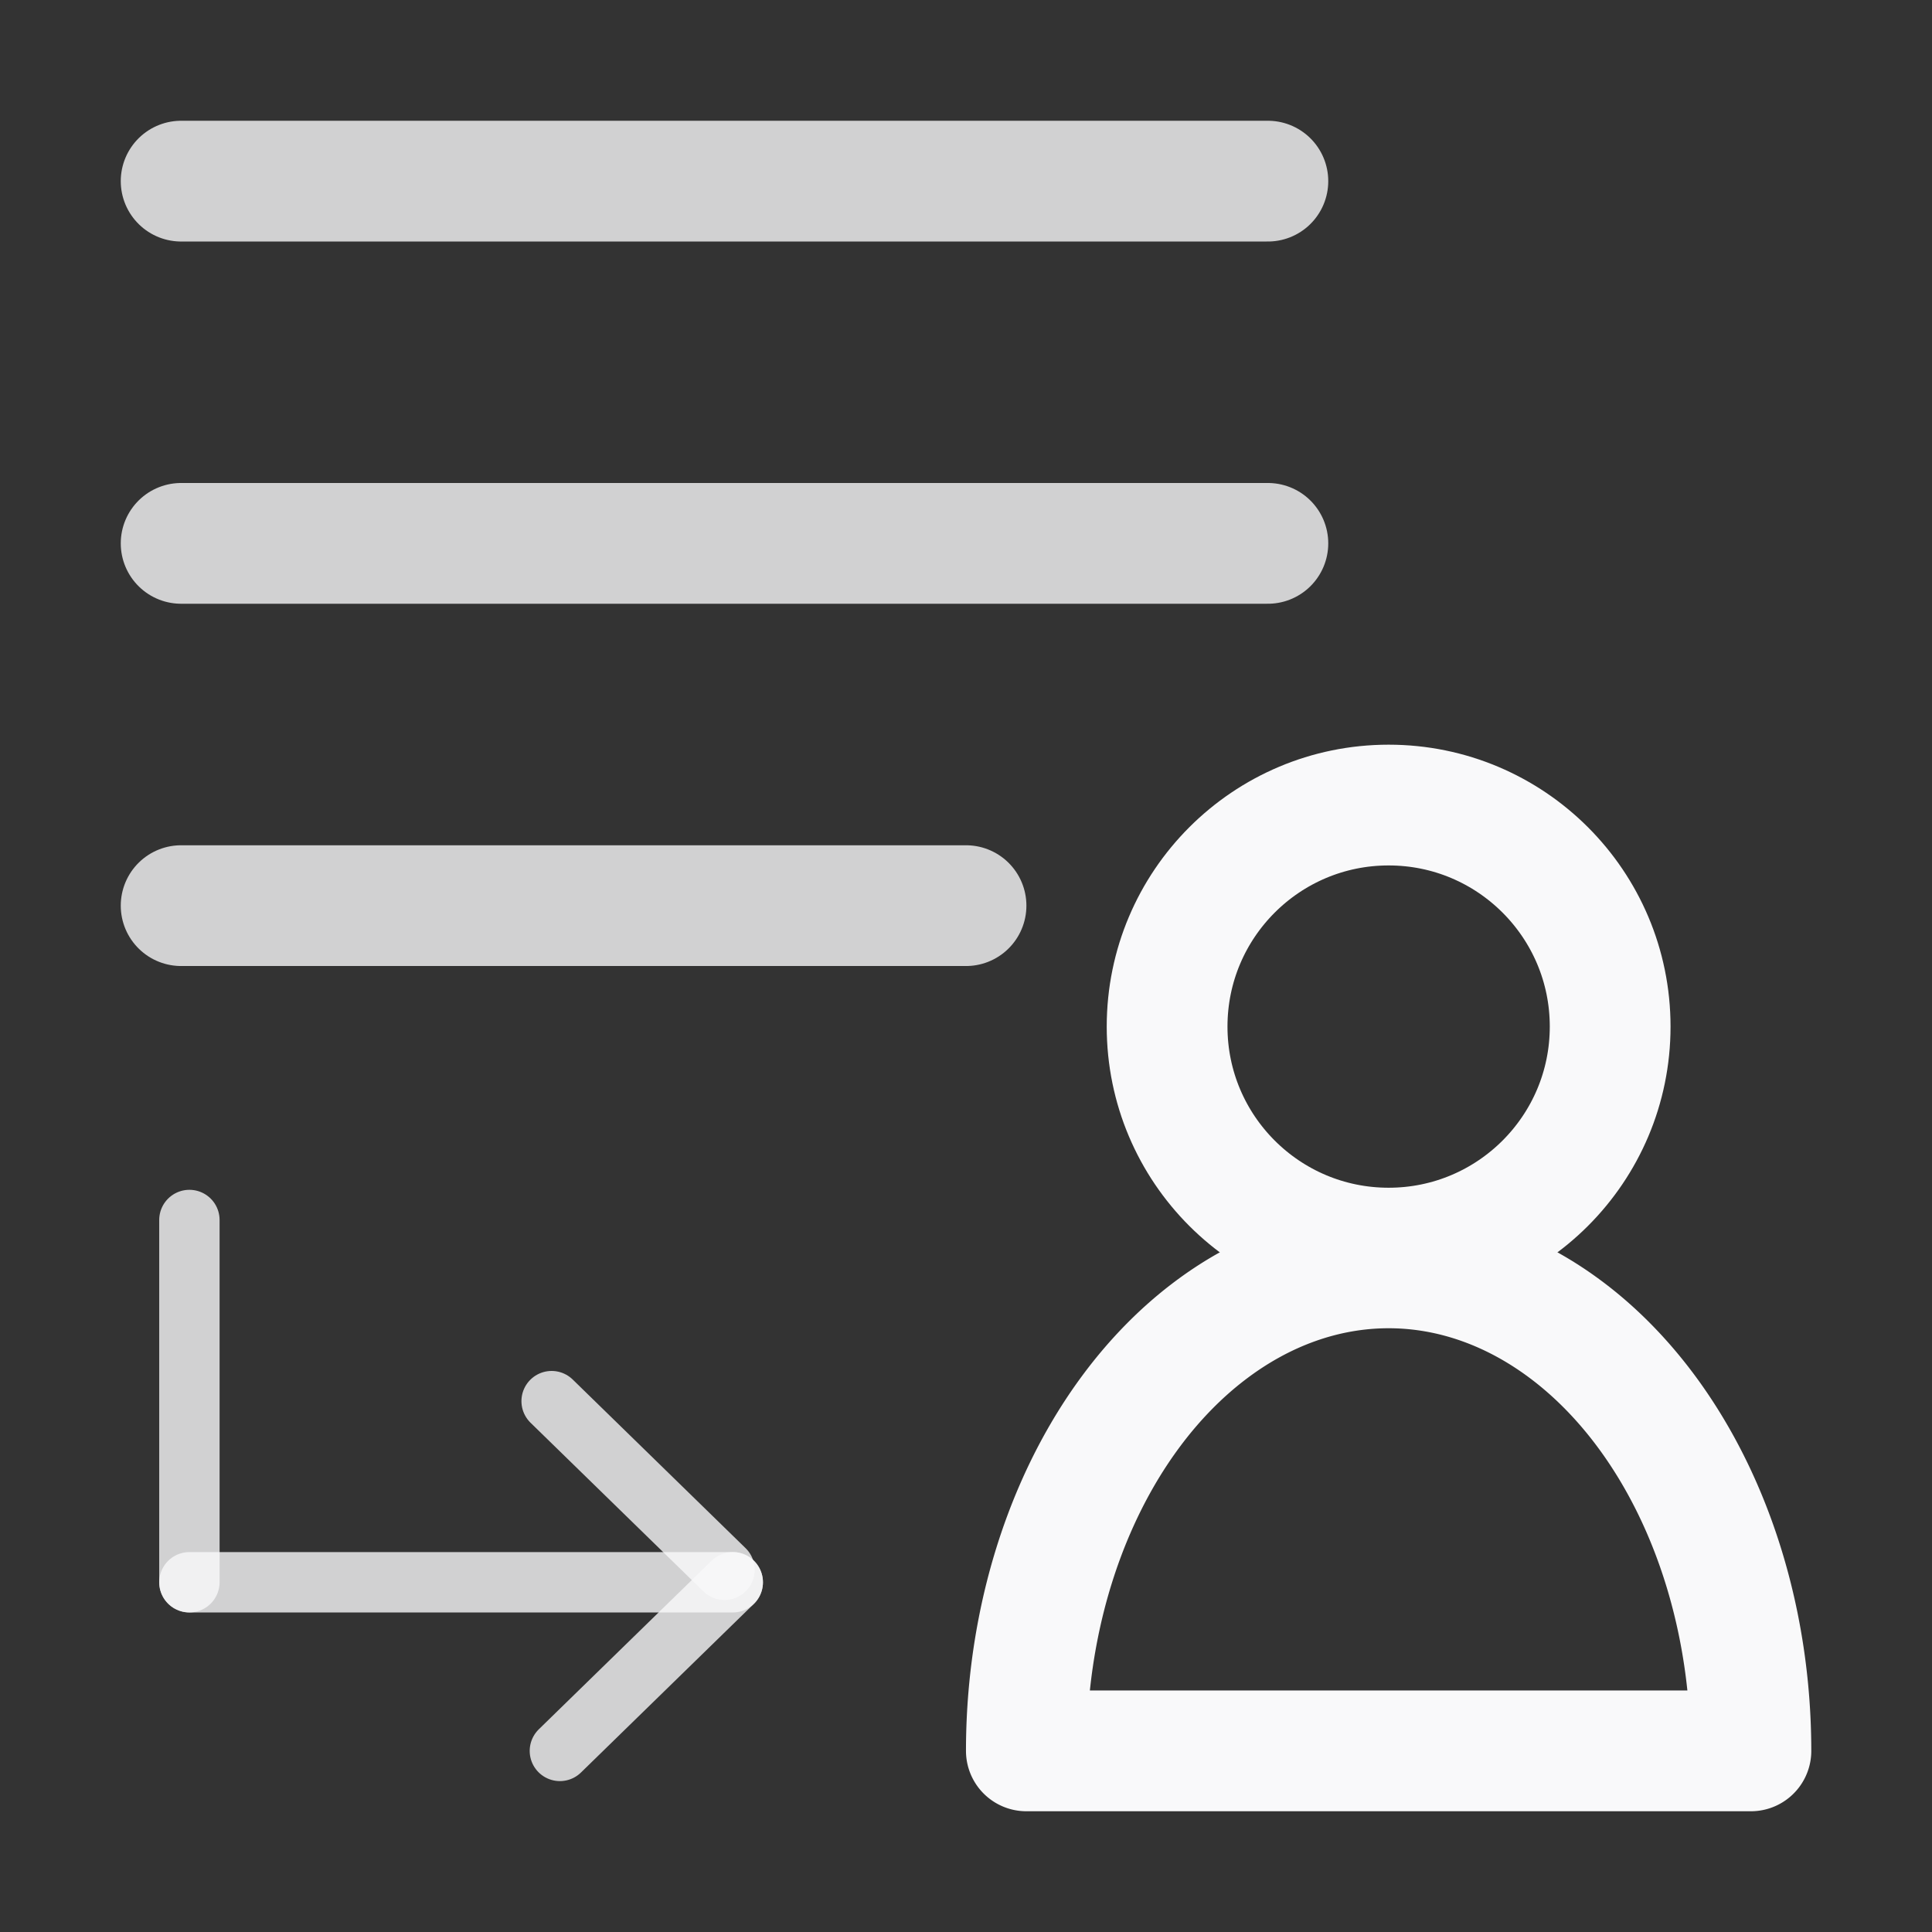 <?xml version="1.0" encoding="UTF-8" standalone="no"?>
<svg
   xmlns:dc="http://purl.org/dc/elements/1.1/"
   xmlns:cc="http://creativecommons.org/ns#"
   xmlns:rdf="http://www.w3.org/1999/02/22-rdf-syntax-ns#"
   xmlns:svg="http://www.w3.org/2000/svg"
   xmlns="http://www.w3.org/2000/svg"
   xmlns:sodipodi="http://sodipodi.sourceforge.net/DTD/sodipodi-0.dtd"
   xmlns:inkscape="http://www.inkscape.org/namespaces/inkscape"
   width="160"
   height="160"
   viewBox="0 0 42.333 42.333"
   version="1.1"
   id="svg8"
   inkscape:version="1.0.2 (e86c8708, 2021-01-15)"
   sodipodi:docname="recently-icon.svg">
  <rect x="0" y="0" width="42.333" height="42.333" fill="#333333" stroke="none"/>
  <defs
     id="defs2" />
  <sodipodi:namedview
     id="base"
     pagecolor="#ffffff"
     bordercolor="#666666"
     borderopacity="1.0"
     inkscape:pageopacity="0.0"
     inkscape:pageshadow="2"
     inkscape:zoom="3.3607527"
     inkscape:cx="95.714286"
     inkscape:cy="92.857143"
     inkscape:document-units="mm"
     inkscape:current-layer="layer1"
     inkscape:document-rotation="0"
     showgrid="true"
     units="px"
     scale-x="1"
     inkscape:window-width="1791"
     inkscape:window-height="1101"
     inkscape:window-x="2147"
     inkscape:window-y="80"
     inkscape:window-maximized="0">
    <inkscape:grid
       type="xygrid"
       id="grid10" />
  </sodipodi:namedview>
  <g
     inkscape:label="Layer 1"
     inkscape:groupmode="layer"
     id="layer1">
    <path
       style="fill:none;stroke:#f9f9fa;stroke-width:2.646;stroke-linecap:round;stroke-linejoin:round;stroke-miterlimit:4;stroke-dasharray:none;stroke-opacity:0.8"
       d="m 3.969,3.969 h 23.812"
       id="path837" />
    <path
       style="fill:none;stroke:#f9f9fa;stroke-width:2.646;stroke-linecap:round;stroke-linejoin:round;stroke-miterlimit:4;stroke-dasharray:none;stroke-opacity:0.8"
       d="m 3.969,11.906 h 23.812"
       id="path837-3" />
    <path
       style="fill:none;stroke:#f9f9fa;stroke-width:2.646;stroke-linecap:round;stroke-linejoin:round;stroke-miterlimit:4;stroke-dasharray:none;stroke-opacity:0.8"
       d="M 3.969,19.844 H 21.167"
       id="path837-32" />
    <g
       id="g856"
       transform="translate(-3.704,2.646)">
      <path
         style="fill:none;stroke:#f9f9fa;stroke-width:1.323;stroke-linecap:round;stroke-linejoin:round;stroke-miterlimit:4;stroke-dasharray:none;stroke-opacity:0.8"
         d="m 7.854,24.086 v 7.937"
         id="path837-32-9" />
      <path
         style="fill:none;stroke:#f9f9fa;stroke-width:1.323;stroke-linecap:round;stroke-linejoin:round;stroke-miterlimit:4;stroke-dasharray:none;stroke-opacity:0.8"
         d="M 19.76,32.024 H 7.854"
         id="path837-32-9-3" />
      <path
         style="fill:none;stroke:#f9f9fa;stroke-width:1.323;stroke-linecap:round;stroke-linejoin:round;stroke-miterlimit:4;stroke-dasharray:none;stroke-opacity:0.8"
         d="M 19.579,31.75 15.791,28.055"
         id="path837-32-9-3-8" />
      <path
         style="fill:none;stroke:#f9f9fa;stroke-width:1.323;stroke-linecap:round;stroke-linejoin:round;stroke-miterlimit:4;stroke-dasharray:none;stroke-opacity:0.8"
         d="m 15.972,35.719 3.788,-3.695"
         id="path837-32-9-3-8-1" />
    </g>
    <g
       id="g850"
       transform="translate(9.26,0.034)">
      <circle
         style="fill:none;stroke:#f9f9fa;stroke-width:2.646;stroke-linecap:round;stroke-linejoin:round;stroke-miterlimit:4;stroke-dasharray:none"
         id="path970"
         cx="21.167"
         cy="22.46"
         r="4.854" />
      <path
         style="fill:none;stroke:#f9f9fa;stroke-width:2.646;stroke-linecap:round;stroke-linejoin:round;stroke-miterlimit:4;stroke-dasharray:none"
         id="path974"
         sodipodi:type="arc"
         sodipodi:cx="-21.166666"
         sodipodi:cy="-38.330235"
         sodipodi:rx="7.9374995"
         sodipodi:ry="10.583332"
         sodipodi:start="0"
         sodipodi:end="3.1415927"
         sodipodi:arc-type="slice"
         d="m -13.229,-38.33 a 7.937,10.583 0 0 1 -3.969,9.165 7.937,10.583 0 0 1 -7.938,0 7.937,10.583 0 0 1 -3.969,-9.165 h 7.938 z"
         transform="scale(-1)" />
    </g>
  </g>
</svg>
